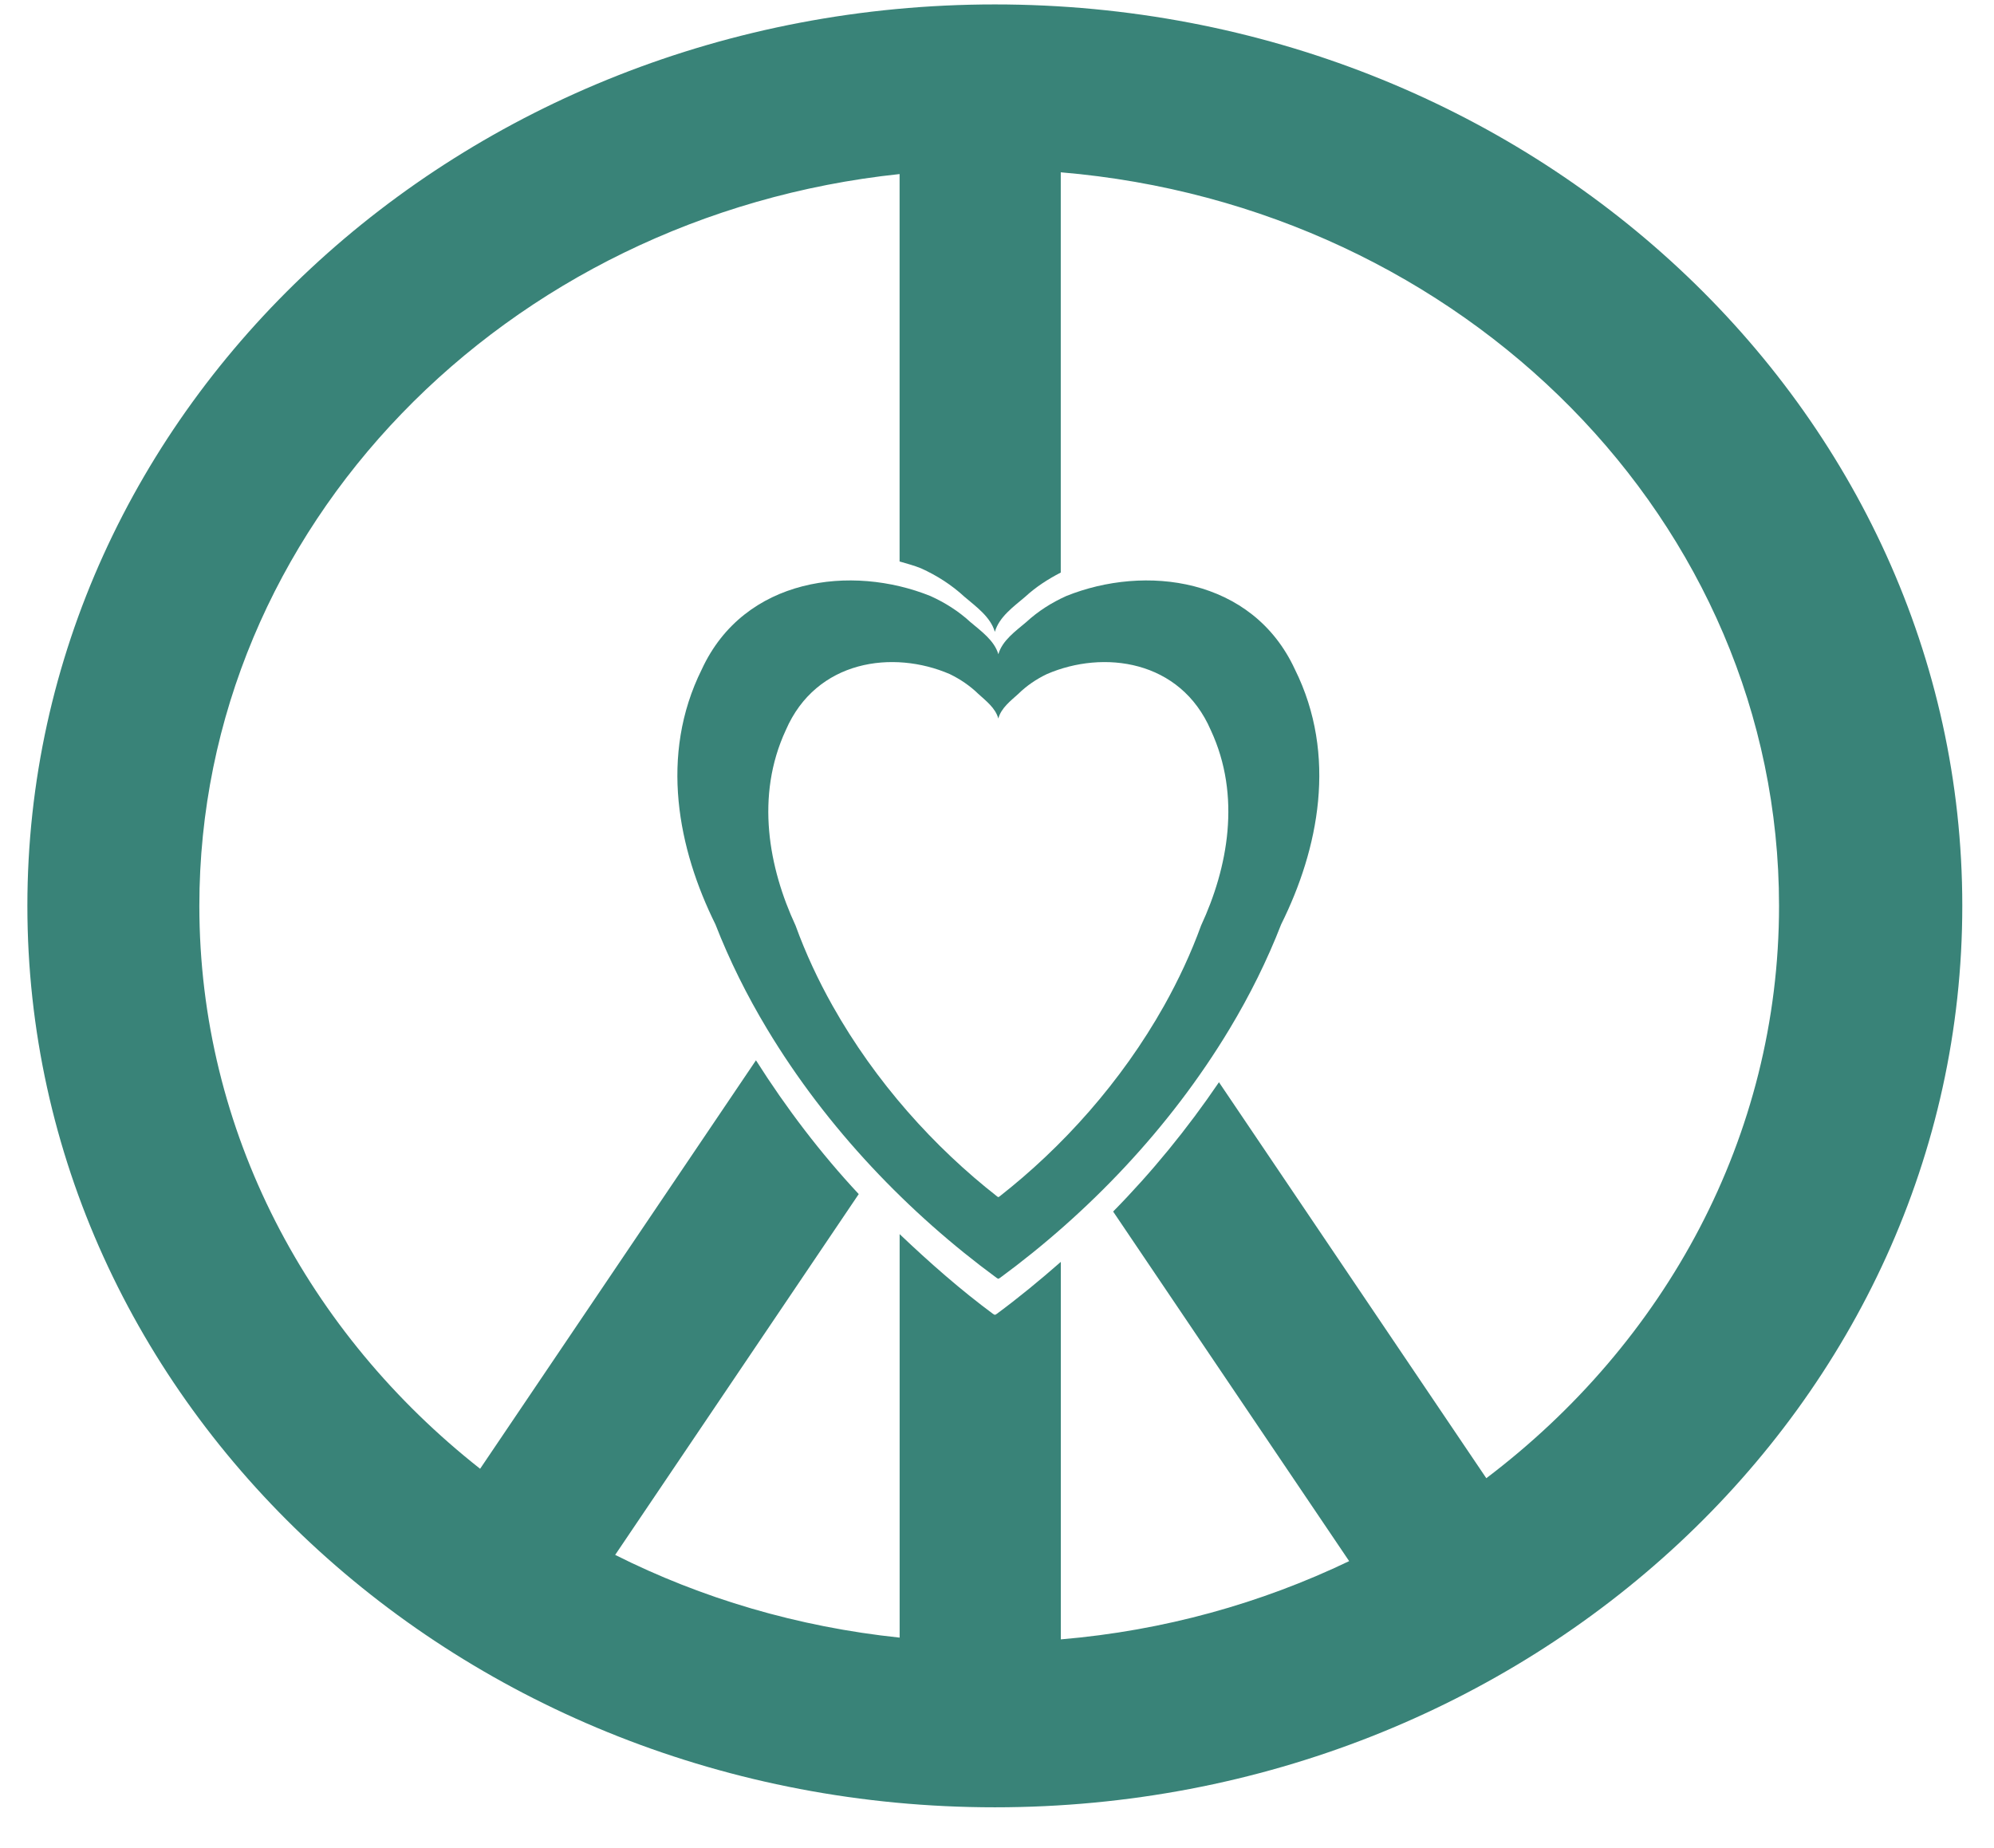 <svg width="41" height="38" viewBox="0 0 41 38" fill="none" xmlns="http://www.w3.org/2000/svg">
<g clip-path="url(#clip0_14_181)">
<path d="M20.456 0.091C9.47 0.091 0.563 8.39 0.563 18.625C0.563 28.862 9.47 37.162 20.456 37.162C31.441 37.162 40.348 28.863 40.348 18.625C40.348 8.39 31.441 0.091 20.456 0.091ZM30.561 30.395L25.064 22.253C24.412 23.213 23.684 24.103 22.888 24.912L27.741 32.1C25.935 32.966 23.934 33.53 21.812 33.709V25.947C21.381 26.325 20.941 26.687 20.491 27.019C20.479 27.025 20.468 27.03 20.457 27.037C20.445 27.03 20.434 27.025 20.422 27.019C19.758 26.528 19.119 25.967 18.498 25.376V33.673C16.402 33.453 14.425 32.865 12.649 31.972L17.657 24.553C16.875 23.715 16.17 22.789 15.544 21.802L9.872 30.201C6.344 27.422 4.099 23.271 4.099 18.626C4.099 10.84 10.396 4.435 18.497 3.579V11.545C18.645 11.589 18.797 11.628 18.938 11.686C19.266 11.834 19.568 12.028 19.831 12.271C20.072 12.476 20.366 12.684 20.456 12.992C20.545 12.684 20.839 12.476 21.08 12.271C21.298 12.07 21.547 11.909 21.811 11.773V3.543C30.09 4.239 36.58 10.723 36.58 18.626C36.58 23.379 34.231 27.617 30.561 30.395Z" fill="#398378"/>
<path d="M26.625 13.763C25.75 11.871 23.542 11.603 21.923 12.256C21.621 12.392 21.343 12.569 21.102 12.791C20.88 12.979 20.609 13.17 20.528 13.452C20.445 13.17 20.175 12.979 19.953 12.791C19.712 12.569 19.433 12.392 19.132 12.256C17.513 11.603 15.304 11.871 14.43 13.763C13.55 15.534 13.945 17.463 14.71 19.006C15 19.75 15.359 20.47 15.771 21.155C17.006 23.211 18.691 24.953 20.495 26.278C20.506 26.284 20.516 26.289 20.527 26.295C20.538 26.289 20.548 26.284 20.559 26.278C22.363 24.953 24.047 23.211 25.283 21.155C25.695 20.47 26.054 19.751 26.343 19.006C27.111 17.463 27.505 15.534 26.625 13.763ZM24.696 19.031C24.489 19.602 24.23 20.154 23.936 20.679C23.051 22.253 21.844 23.59 20.55 24.603C20.541 24.609 20.535 24.612 20.527 24.616C20.52 24.612 20.512 24.609 20.505 24.603C19.21 23.59 18.003 22.253 17.118 20.679C16.823 20.154 16.565 19.602 16.358 19.031C15.809 17.849 15.527 16.371 16.157 15.014C16.784 13.565 18.367 13.359 19.527 13.86C19.742 13.964 19.942 14.099 20.116 14.268C20.274 14.412 20.469 14.559 20.527 14.774C20.586 14.558 20.779 14.412 20.938 14.268C21.111 14.098 21.311 13.963 21.527 13.86C22.687 13.359 24.27 13.565 24.896 15.014C25.528 16.371 25.245 17.849 24.696 19.031Z" fill="#398378"/>
</g>
<defs>
<clipPath id="clip0_14_181">
<rect width="39.784" height="37.071" fill="white" transform="translate(0.563 0.091)"/>
</clipPath>
</defs>
</svg>
